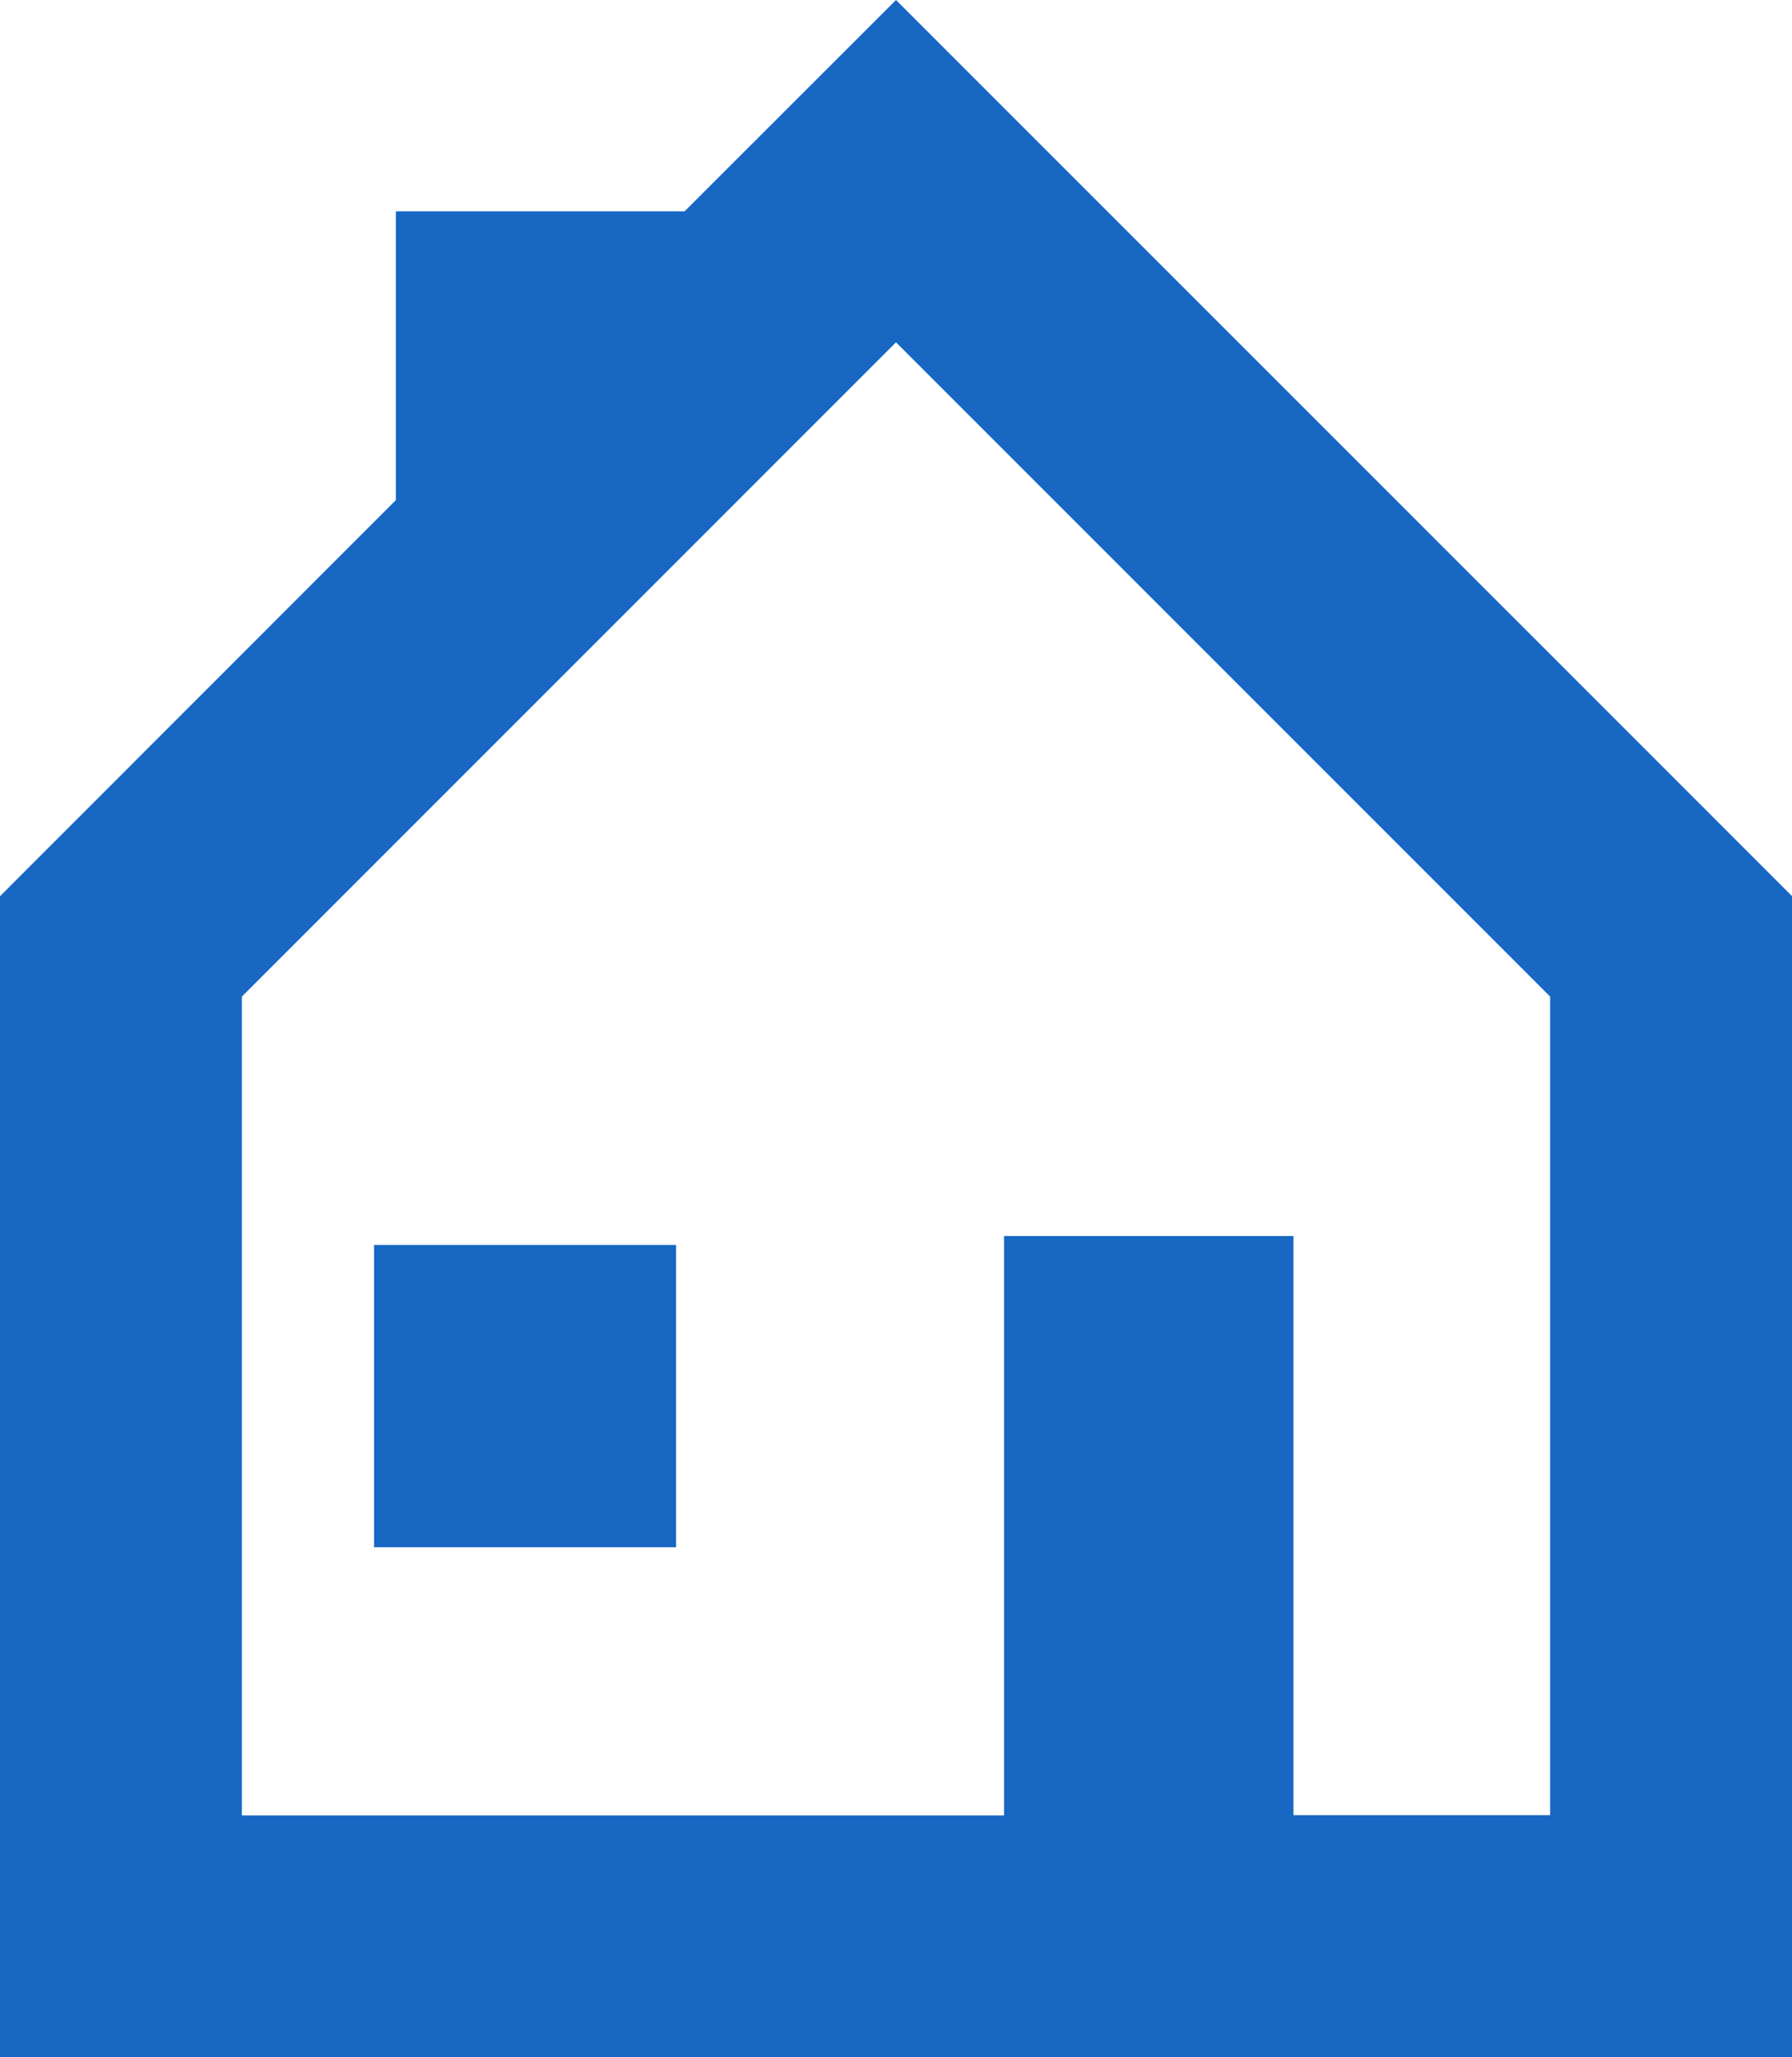 <?xml version="1.0" encoding="utf-8"?>
<!-- Generator: Adobe Illustrator 15.1.0, SVG Export Plug-In . SVG Version: 6.00 Build 0)  -->
<!DOCTYPE svg PUBLIC "-//W3C//DTD SVG 1.1//EN" "http://www.w3.org/Graphics/SVG/1.1/DTD/svg11.dtd">
<svg version="1.1" id="Layer_1" xmlns="http://www.w3.org/2000/svg" xmlns:xlink="http://www.w3.org/1999/xlink" x="0px" y="0px"
	 width="13.07px" height="15px" viewBox="0 0 13.07 15" enable-background="new 0 0 13.07 15" xml:space="preserve">
<path fill="#1867C3" d="M6.535,0L4.993,1.541H2.887v2.106L0,6.535V15h13.071V6.535L6.535,0L6.535,0z M11.306,13.236H9.434V9.013
	H7.323v4.225H1.764V7.267l4.771-4.771l4.771,4.771L11.306,13.236L11.306,13.236z M2.728,9.078h2.203v2.204H2.728V9.078z"/>
</svg>
